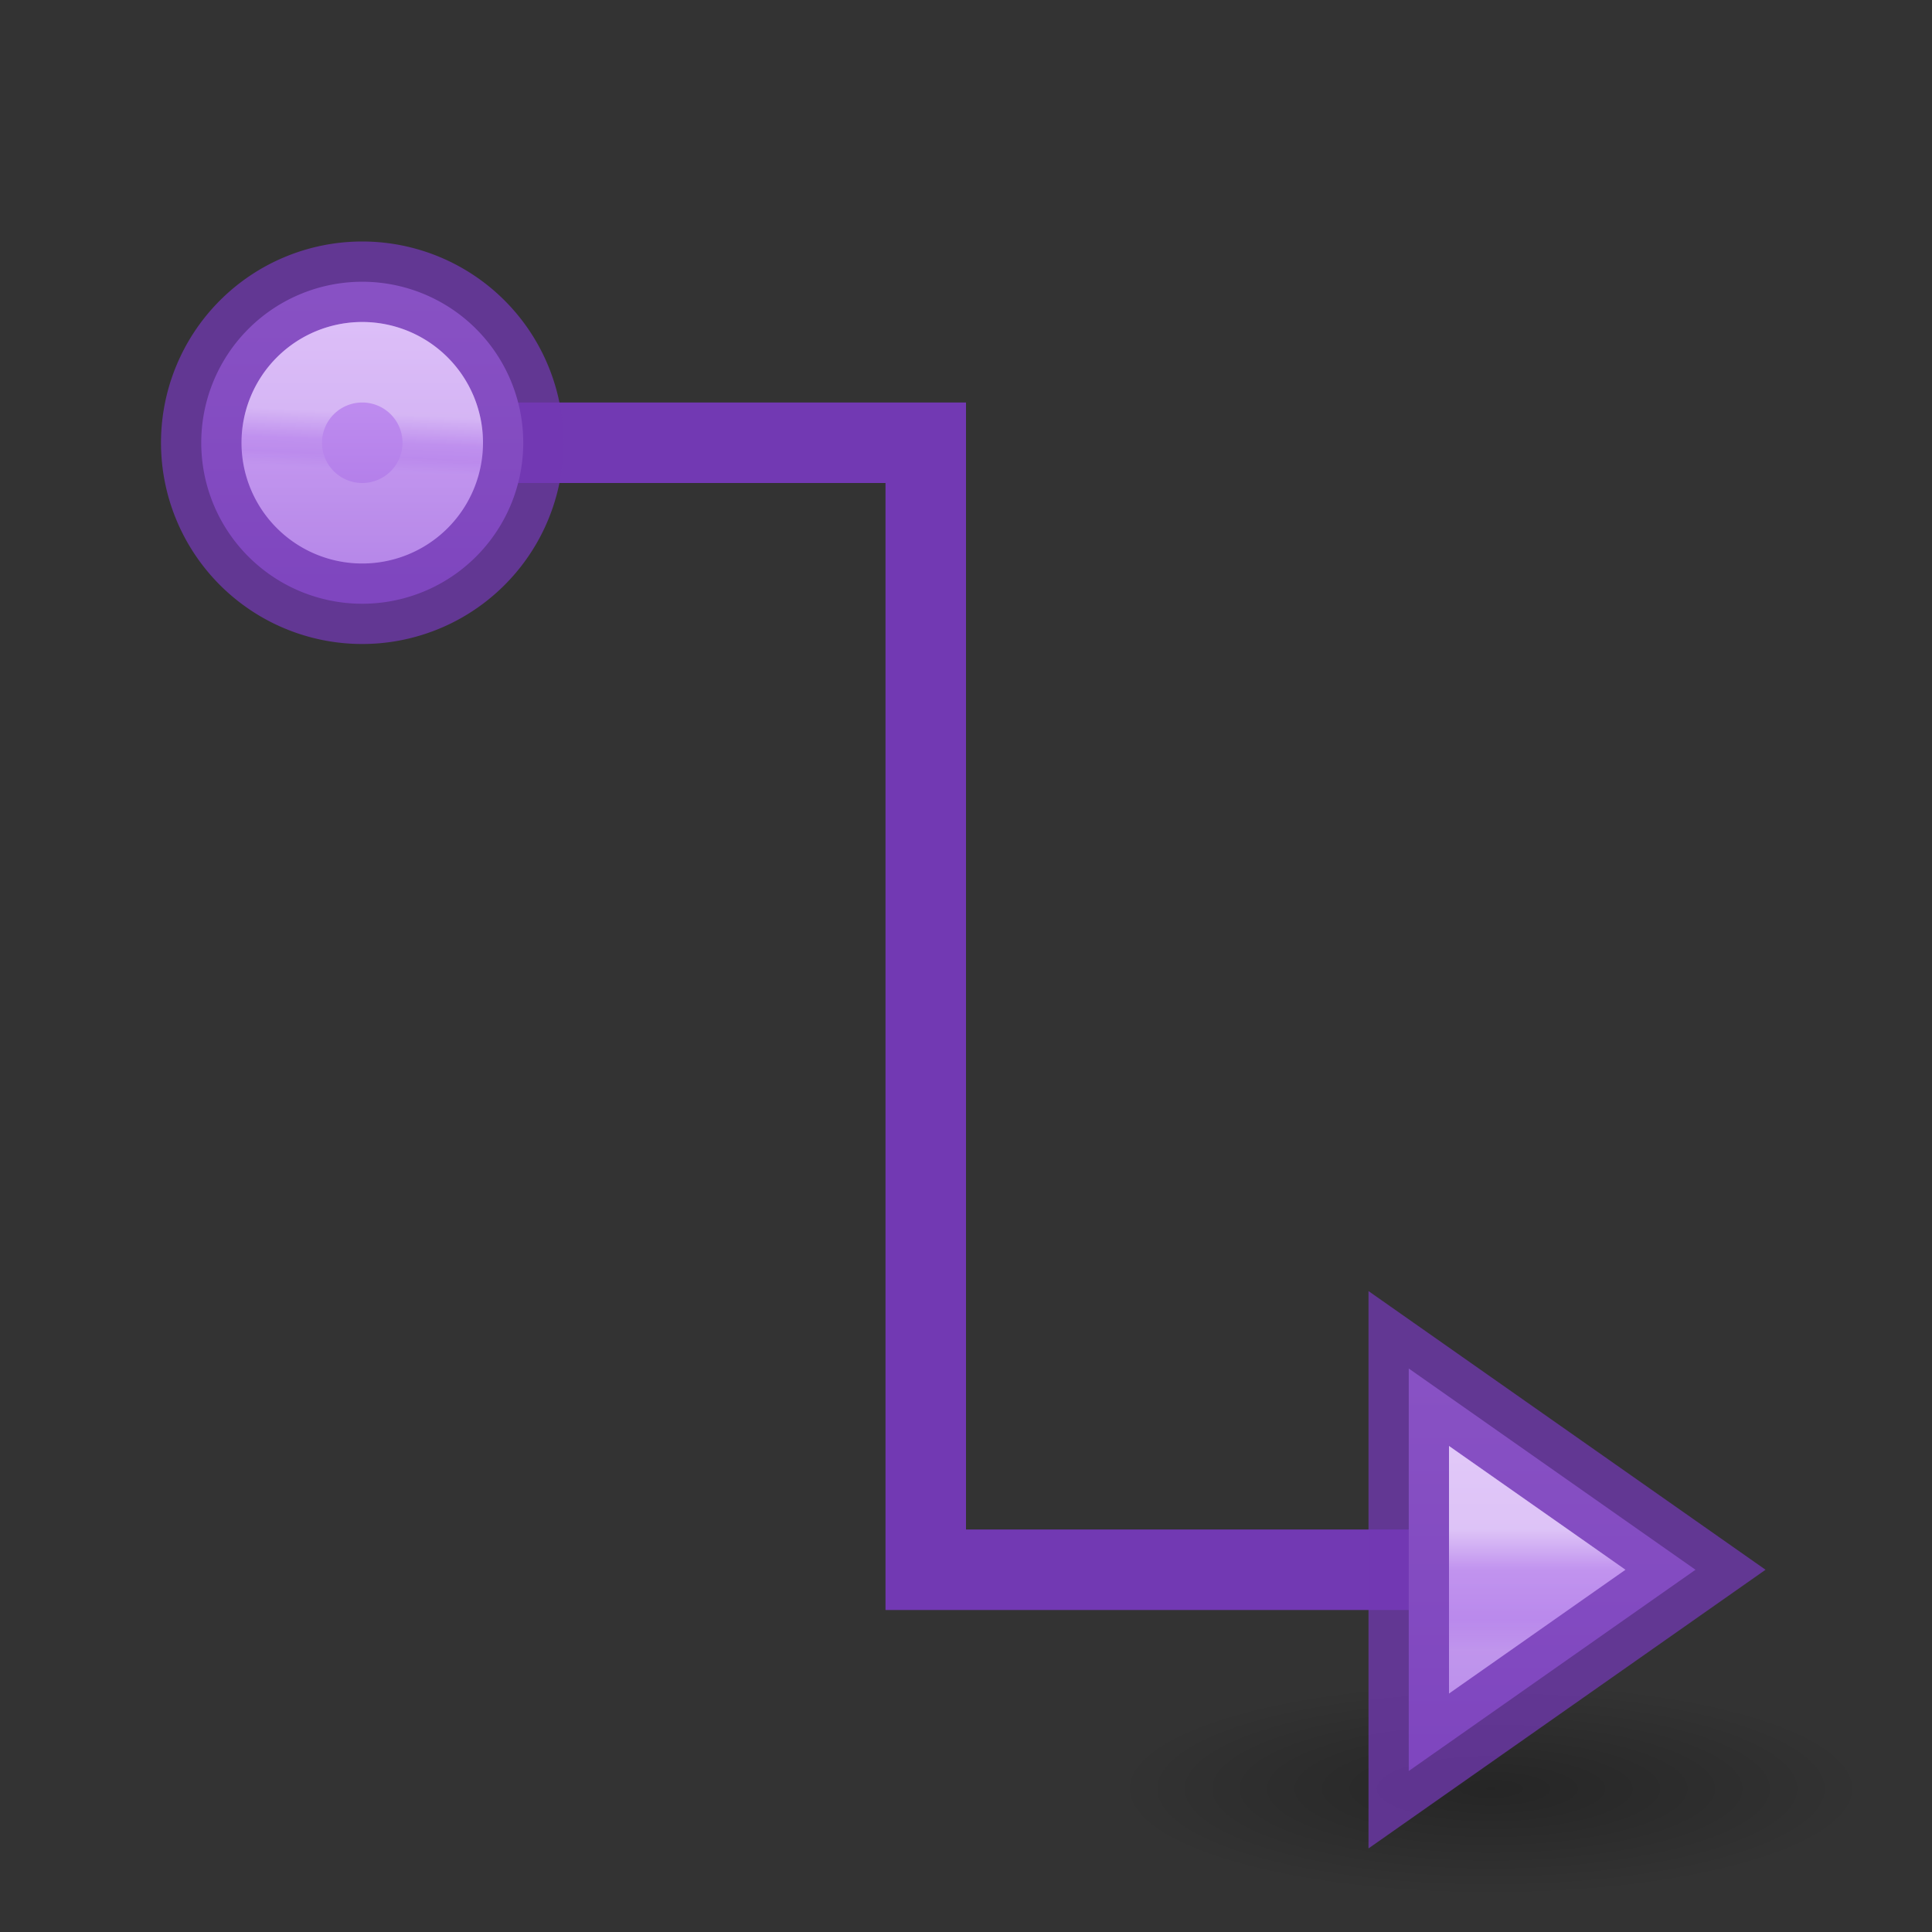 <svg viewBox="0 0 24 24" xmlns="http://www.w3.org/2000/svg" xmlns:xlink="http://www.w3.org/1999/xlink"><rect x="0" y="0" width="24" height="24" fill="#333333" stroke="none"/><linearGradient id="a" gradientUnits="userSpaceOnUse" x1="4.5" x2="4.5" y1="3.5" y2="7.5"><stop offset="0" stop-color="#cd9ef7"/><stop offset="1" stop-color="#a56de2"/></linearGradient><linearGradient id="b" gradientUnits="userSpaceOnUse" x1="4.518" x2="4.482" y1="5.128" y2="5.84"><stop offset="0" stop-color="#fff"/><stop offset=".498" stop-color="#fff" stop-opacity=".235"/><stop offset=".75" stop-color="#fff" stop-opacity=".157"/><stop offset="1" stop-color="#fff" stop-opacity=".392"/></linearGradient><linearGradient id="c" gradientUnits="userSpaceOnUse" x1="20" x2="20" xlink:href="#a" y1="16.997" y2="21.997"/><linearGradient id="d" gradientUnits="userSpaceOnUse" x1="19" x2="19" y1="19" y2="20.5"><stop offset="0" stop-color="#fff"/><stop offset=".333" stop-color="#fff" stop-opacity=".235"/><stop offset=".75" stop-color="#fff" stop-opacity=".157"/><stop offset="1" stop-color="#fff" stop-opacity=".392"/></linearGradient><radialGradient id="e" cx="2.25" cy="16" gradientTransform="matrix(.276 0 0 .079 -19.143 20.956)" gradientUnits="userSpaceOnUse" r="16.875"><stop offset="0"/><stop offset="1" stop-opacity="0"/></radialGradient><ellipse cx="-18.522" cy="22.215" display="block" fill="url(#e)" fill-rule="evenodd" opacity=".268" rx="4.662" ry="1.328" transform="scale(-1 1)"/><path d="m19 19.5h-7.5v-14h-6.5" fill="none" stroke="#7239b3"/><g fill="#7239b3" stroke-linecap="square" stroke-opacity=".749"><path d="m6.5 5.5a2 2 0 0 1 -2 2 2 2 0 0 1 -2-2 2 2 0 0 1 2-2 2 2 0 0 1 2 2z" fill="url(#a)" stroke="#7239b3"/><path d="m5.5 5.5a1 1 0 0 1 -1 1 1 1 0 0 1 -1-1 1 1 0 0 1 1-1 1 1 0 0 1 1 1z" fill="none" opacity=".5" stroke="url(#b)"/></g><path d="m17.5 17v2.5 2.5l3.562-2.5z" fill="url(#c)" fill-rule="evenodd" stroke="#7239b3" stroke-opacity=".749"/><path d="m18.5 18.924v.576.576l.822-.576z" fill="none" opacity=".5" stroke="url(#d)" stroke-opacity=".971"/></svg>